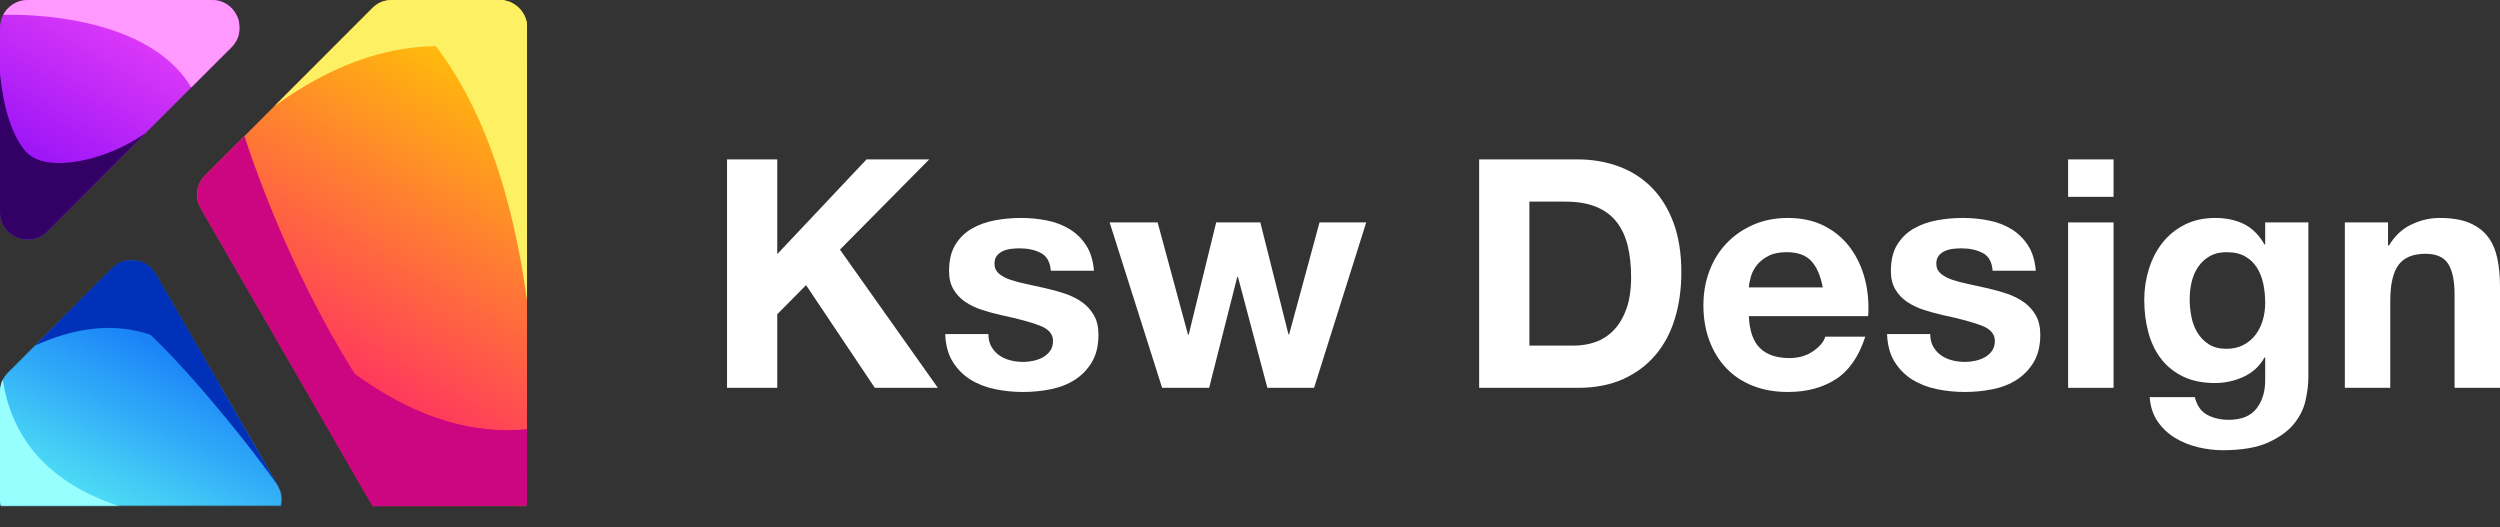 <svg xmlns="http://www.w3.org/2000/svg" xmlns:xlink="http://www.w3.org/1999/xlink" fill="none" version="1.1" width="3125.787" height="659.073" viewBox="0 0 3125.787 659.073"><rect x="0" y="0" width="3125.787" height="659.073" fill="#333333" stroke="none"/><defs><clipPath id="master_svg0_4576_03238"><rect x="0" y="0" width="3125.787" height="659.073" rx="0"/></clipPath><mask id="master_svg1_4576_03242" style="mask-type:alpha" maskUnits="objectBoundingBox"><g><path d="M0,264.786L0,34.67C0,15.575,15.574,0,34.669,0L264.786,0C279.107,0,291.336,8.171,296.816,21.402C302.296,34.633,299.428,49.058,289.301,59.185L59.185,289.302C49.058,299.429,34.633,302.298,21.402,296.817C8.17,291.336,-0,279.108,0,264.786Z" fill="#FFFFFF" fill-opacity="1"/></g></mask><linearGradient x1="-0.234" y1="1.771" x2="0.85" y2="-0.106" id="master_svg2_4576_03339"><stop offset="0%" stop-color="#0049E6" stop-opacity="1"/><stop offset="53%" stop-color="#9C15F7" stop-opacity="1"/><stop offset="100%" stop-color="#FF4CF8" stop-opacity="1"/></linearGradient><mask id="master_svg3_4576_03249" style="mask-type:alpha" maskUnits="objectBoundingBox"><g><path d="M0,92.848L182.047,92.848L182.047,299.555L0,299.555L0,92.848Z" fill="#FFFFFF" fill-opacity="1"/></g></mask><mask id="master_svg4_4576_03256" style="mask-type:alpha" maskUnits="objectBoundingBox"><g><path d="M3.949,0L299.554,0L299.554,109.393L3.949,109.393L3.949,0Z" fill="#FFFFFF" fill-opacity="1"/></g></mask><mask id="master_svg5_4576_03261" style="mask-type:alpha" maskUnits="objectBoundingBox"><g><path d="M317.225,659.073L34.669,659.073C15.574,659.073,0,643.498,0,624.403L0,490.118C0,480.57,3.403,472.354,10.154,465.602L140.135,335.622C148.011,327.745,158.131,324.31,169.175,325.764C180.219,327.218,189.105,333.156,194.674,342.802L347.248,607.067C353.613,618.091,353.613,630.713,347.249,641.737C340.884,652.762,329.955,659.073,317.225,659.073Z" fill="#FFFFFF" fill-opacity="1"/></g></mask><linearGradient x1="0.856" y1="-0.245" x2="0.171" y2="1.039" id="master_svg6_4576_03344"><stop offset="0%" stop-color="#0077BF" stop-opacity="1"/><stop offset="44%" stop-color="#1A84F7" stop-opacity="1"/><stop offset="100%" stop-color="#5EF9F6" stop-opacity="1"/></linearGradient><mask id="master_svg7_4576_03268" style="mask-type:alpha" maskUnits="objectBoundingBox"><g><path d="M0,474.905L327.999,474.905L327.999,659.073L0,659.073L0,474.905Z" fill="#FFFFFF" fill-opacity="1"/></g></mask><mask id="master_svg8_4576_03275" style="mask-type:alpha" maskUnits="objectBoundingBox"><g><path d="M43.643,325.438L274.757,325.438L274.757,481.507L43.643,481.507L43.643,325.438Z" fill="#FFFFFF" fill-opacity="1"/></g></mask><mask id="master_svg9_4576_03282" style="mask-type:alpha" maskUnits="objectBoundingBox"><g><path d="M75.146,325.438L347.25,325.438L347.25,607.067L75.146,607.067L75.146,325.438Z" fill="#FFFFFF" fill-opacity="1"/></g></mask><mask id="master_svga_4576_03285" style="mask-type:alpha" maskUnits="objectBoundingBox"><g><path d="M624.401,659.073L501.206,659.073C488.474,659.073,477.546,652.762,471.181,641.737L251.266,260.832C243.309,247.051,245.524,230.234,256.776,218.982L465.601,10.155C472.353,3.403,480.569,0,490.117,0L624.401,0C643.497,0,659.071,15.575,659.071,34.67L659.071,624.403C659.071,643.498,643.497,659.073,624.401,659.073Z" fill="#FFFFFF" fill-opacity="1"/></g></mask><linearGradient x1="0.148" y1="0.884" x2="0.502" y2="-0.086" id="master_svgb_4576_03350"><stop offset="0%" stop-color="#FF057E" stop-opacity="1"/><stop offset="100%" stop-color="#FFCB00" stop-opacity="1"/></linearGradient><mask id="master_svgc_4576_03293" style="mask-type:alpha" maskUnits="objectBoundingBox"><g><path d="M342.885,0.001L659.073,0.001L659.073,132.873L342.885,132.873L342.885,0.001Z" fill="#FFFFFF" fill-opacity="1"/></g></mask><mask id="master_svgd_4576_03300" style="mask-type:alpha" maskUnits="objectBoundingBox"><g><path d="M490.117,0L659.072,0L659.072,376.683L490.117,376.683L490.117,0Z" fill="#FFFFFF" fill-opacity="1"/></g></mask><mask id="master_svge_4576_03305" style="mask-type:alpha" maskUnits="objectBoundingBox"><g><path d="M246.527,170.107L614.77,170.107L614.77,659.073L246.527,659.073L246.527,170.107Z" fill="#FFFFFF" fill-opacity="1"/></g></mask><mask id="master_svgf_4576_03312" style="mask-type:alpha" maskUnits="objectBoundingBox"><g><path d="M251.266,260.832L659.073,260.832L659.073,659.073L251.266,659.073L251.266,260.832Z" fill="#FFFFFF" fill-opacity="1"/></g></mask></defs><g clip-path="url(#master_svg0_4576_03238)"><g><g mask="url(#master_svg1_4576_03242)"><g><path d="M0,0L302.297,0L302.297,302.297L0,302.297L0,0Z" fill="url(#master_svg2_4576_03339)" fill-opacity="1"/></g></g><g mask="url(#master_svg3_4576_03249)"><g><path d="M0,264.786L0,92.848Q7.132,159.381,31.547,188.679C55.962,217.978,132.34,201.576,182.047,166.439L59.185,289.302C49.058,299.429,34.633,302.298,21.402,296.817C8.17,291.336,-0,279.108,0,264.786Z" fill-rule="evenodd" fill="#330066" fill-opacity="1"/></g></g><g mask="url(#master_svg4_4576_03256)"><g><path d="M3.949,18.632C9.754,7.573,21.354,0,34.669,0L264.786,0C279.107,0,291.336,8.171,296.816,21.402C302.296,34.633,299.428,49.058,289.301,59.185L239.093,109.393C180.463,10.508,4.065,18.626,3.949,18.632Z" fill-rule="evenodd" fill="#FF98FF" fill-opacity="1"/></g></g><g mask="url(#master_svg5_4576_03261)"><g><path d="M0,324.31L353.614,324.31L353.614,659.073L0,659.073L0,324.31Z" fill="url(#master_svg6_4576_03344)" fill-opacity="1"/></g></g><g mask="url(#master_svg7_4576_03268)"><g><path d="M317.225,659.073L34.669,659.073C15.574,659.073,0,643.498,0,624.403L0,490.118C0,484.592,1.14,479.513,3.408,474.905Q31.596,655.829,327.999,657.451C324.613,658.519,320.998,659.073,317.225,659.073Z" fill-rule="evenodd" fill="#98FFFF" fill-opacity="1"/></g></g><g mask="url(#master_svg8_4576_03275)"><g><path d="M43.643,432.115L140.136,335.622C148.012,327.745,158.132,324.31,169.176,325.764C180.22,327.218,189.106,333.156,194.675,342.802L274.757,481.507Q180.424,370.259,43.643,432.115Z" fill-rule="evenodd" fill="#0131B8" fill-opacity="1"/></g></g><g mask="url(#master_svg9_4576_03282)"><g><path d="M75.146,400.612L140.136,335.622C148.012,327.745,158.132,324.31,169.176,325.764C180.22,327.218,189.106,333.156,194.675,342.802L347.249,607.067C304.959,545.69,188.722,405.368,153.319,392.549Q117.916,379.732,75.146,400.612Z" fill-rule="evenodd" fill="#0131B8" fill-opacity="1"/></g></g><g mask="url(#master_svga_4576_03285)"><g><path d="M243.309,0L659.073,0L659.073,659.073L243.309,659.073L243.309,0Z" fill="url(#master_svgb_4576_03350)" fill-opacity="1"/></g></g><g><g mask="url(#master_svgc_4576_03293)"><g><path d="M342.885,132.872L465.602,10.155C472.353,3.403,480.569,0,490.117,0L624.402,0C643.498,0,659.072,15.575,659.072,34.67L659.072,81.285Q504.455,15.758,342.884,132.872L342.885,132.872Z" fill-rule="evenodd" fill="#FDF063" fill-opacity="1"/></g></g><g mask="url(#master_svgd_4576_03300)"><g><path d="M490.117,0L624.402,0C643.498,0,659.072,15.575,659.072,34.67L659.072,376.683Q622.802,110.554,490.117,0Z" fill-rule="evenodd" fill="#FDF063" fill-opacity="1"/></g></g><g mask="url(#master_svge_4576_03305)"><g><path d="M614.771,659.073L501.207,659.073C488.475,659.073,477.547,652.762,471.182,641.737L251.266,260.832C243.309,247.051,245.524,230.234,256.776,218.982L305.65,170.108L305.651,170.107C305.65,170.107,412.122,516.634,614.771,659.073Z" fill-rule="evenodd" fill="#CB0680" fill-opacity="1"/></g></g><g mask="url(#master_svgf_4576_03312)"><g><path d="M624.402,659.073L501.207,659.073C488.475,659.073,477.547,652.762,471.182,641.737L251.266,260.832Q460.439,556.132,659.073,536.599L659.073,624.403C659.072,643.498,643.498,659.073,624.402,659.073Z" fill-rule="evenodd" fill="#CB0680" fill-opacity="1"/></g></g></g></g><g><path d="M971.816,199.304L971.816,317.704L1083.416,199.304L1161.816,199.304L1050.215,312.104L1172.615,484.904L1093.815,484.904L1007.815,356.504L971.815,392.904L971.815,484.904L909.014,484.904L909.014,199.304L971.816,199.304Z" fill="#FFFFFF" fill-opacity="1"/></g><g><path d="M1239.61,433.505C1242.141,437.905,1245.41,441.505,1249.41,444.305C1253.41,447.105,1258.01,449.174,1263.21,450.505C1268.41,451.842,1273.81,452.505,1279.41,452.505C1283.41,452.505,1287.61,452.043,1292.01,451.105C1296.41,450.173,1300.41,448.705,1304.01,446.705C1307.611,444.705,1310.611,442.043,1313.01,438.705C1315.41,435.374,1316.611,431.174,1316.611,426.105C1316.611,417.574,1310.942,411.173,1299.611,406.905C1288.273,402.642,1272.473,398.374,1252.211,394.105C1243.942,392.242,1235.873,390.043,1228.011,387.505C1220.143,384.974,1213.143,381.642,1207.011,377.505C1200.873,373.374,1195.943,368.173,1192.211,361.905C1188.474,355.642,1186.611,347.974,1186.611,338.905C1186.611,325.574,1189.211,314.642,1194.411,306.105C1199.611,297.574,1206.473,290.842,1215.011,285.905C1223.542,280.974,1233.143,277.505,1243.811,275.505C1254.474,273.505,1265.412,272.505,1276.612,272.505C1287.811,272.505,1298.674,273.574,1309.212,275.705C1319.743,277.843,1329.144,281.443,1337.412,286.505C1345.675,291.574,1352.543,298.305,1358.012,306.705C1363.475,315.105,1366.743,325.705,1367.812,338.505L1313.812,338.505C1313.012,327.574,1308.874,320.173,1301.413,316.305C1293.944,312.443,1285.144,310.505,1275.013,310.505C1271.813,310.505,1268.344,310.705,1264.614,311.105C1260.876,311.505,1257.476,312.374,1254.414,313.705C1251.345,315.043,1248.745,316.974,1246.614,319.505C1244.476,322.043,1243.414,325.443,1243.414,329.705C1243.414,334.774,1245.276,338.905,1249.014,342.105C1252.745,345.305,1257.615,347.905,1263.615,349.905C1269.615,351.905,1276.477,353.705,1284.215,355.305C1291.946,356.905,1299.815,358.642,1307.815,360.505C1316.078,362.374,1324.147,364.642,1332.015,367.305C1339.877,369.974,1346.877,373.505,1353.015,377.905C1359.147,382.305,1364.077,387.774,1367.815,394.305C1371.546,400.843,1373.416,408.905,1373.416,418.505C1373.416,432.105,1370.679,443.505,1365.216,452.705C1359.747,461.905,1352.616,469.305,1343.816,474.905C1335.016,480.505,1324.948,484.443,1313.617,486.705C1302.279,488.968,1290.748,490.105,1279.016,490.105C1267.016,490.105,1255.279,488.905,1243.816,486.505C1232.347,484.105,1222.148,480.105,1213.216,474.505C1204.278,468.905,1196.947,461.505,1191.216,452.305C1185.479,443.105,1182.347,431.574,1181.816,417.705L1235.816,417.705C1235.809,423.842,1237.072,429.105,1239.61,433.505Z" fill="#FFFFFF" fill-opacity="1"/></g><g><path d="M1584.604,484.905L1547.804,346.105L1547.004,346.105L1511.804,484.905L1453.004,484.905L1387.404,278.105L1447.404,278.105L1485.404,418.505L1486.204,418.505L1520.603,278.105L1575.803,278.105L1611.003,418.105L1611.803,418.105L1649.803,278.105L1708.203,278.105L1643.003,484.905L1584.604,484.905Z" fill="#FFFFFF" fill-opacity="1"/></g><g><path d="M1972.602,199.304C1991.002,199.304,2008.133,202.242,2024.002,208.104C2039.864,213.973,2053.602,222.772,2065.202,234.504C2076.802,246.241,2085.864,260.904,2092.401,278.504C2098.932,296.104,2102.202,316.773,2102.202,340.504C2102.202,361.304,2099.533,380.504,2094.202,398.104C2088.864,415.704,2080.802,430.904,2070.002,443.704C2059.202,456.504,2045.733,466.573,2029.602,473.904C2013.464,481.241,1994.464,484.904,1972.602,484.904L1849.402,484.904L1849.402,199.304L1972.602,199.304ZM1968.203,432.105C1977.265,432.105,1986.065,430.642,1994.602,427.705C2003.133,424.774,2010.734,419.905,2017.402,413.105C2024.065,406.305,2029.402,397.442,2033.402,386.505C2037.402,375.574,2039.402,362.242,2039.402,346.505C2039.402,332.105,2038.003,319.105,2035.203,307.505C2032.402,295.905,2027.803,285.974,2021.402,277.705C2015.003,269.443,2006.534,263.105,1996.003,258.705C1985.465,254.305,1972.465,252.105,1957.003,252.105L1912.203,252.105L1912.203,432.105L1968.203,432.105Z" fill="#FFFFFF" fill-opacity="1"/></g><g><path d="M2200.602,435.304C2209.133,443.573,2221.402,447.704,2237.402,447.704C2248.864,447.704,2258.733,444.842,2267.002,439.104C2275.265,433.373,2280.333,427.304,2282.202,420.904L2332.202,420.904C2324.202,445.704,2311.933,463.442,2295.402,474.104C2278.864,484.772,2258.864,490.104,2235.402,490.104C2219.133,490.104,2204.464,487.504,2191.402,482.304C2178.333,477.104,2167.264,469.704,2158.202,460.104C2149.134,450.504,2142.134,439.042,2137.202,425.704C2132.264,412.373,2129.802,397.704,2129.802,381.704C2129.802,366.242,2132.333,351.842,2137.403,338.504C2142.465,325.172,2149.666,313.641,2159.003,303.904C2168.334,294.173,2179.466,286.504,2192.403,280.904C2205.334,275.304,2219.666,272.504,2235.403,272.504C2253.003,272.504,2268.334,275.904,2281.403,282.704C2294.465,289.504,2305.203,298.642,2313.603,310.104C2322.002,321.573,2328.065,334.641,2331.802,349.304C2335.533,363.973,2336.864,379.304,2335.802,395.304L2186.603,395.304C2187.402,413.704,2192.064,427.042,2200.602,435.304ZM2264.801,326.505C2258.001,319.043,2247.664,315.305,2233.801,315.305C2224.733,315.305,2217.201,316.843,2211.201,319.905C2205.201,322.974,2200.401,326.774,2196.801,331.305C2193.201,335.843,2190.664,340.642,2189.201,345.705C2187.732,350.774,2186.863,355.305,2186.601,359.305L2279,359.305C2276.333,344.905,2271.602,333.973,2264.801,326.505Z" fill="#FFFFFF" fill-opacity="1"/></g><g><path d="M2417.198,433.505C2419.729,437.905,2422.998,441.505,2426.998,444.305C2430.998,447.105,2435.598,449.174,2440.798,450.505C2445.998,451.842,2451.398,452.505,2456.998,452.505C2460.999,452.505,2465.198,452.043,2469.599,451.105C2473.999,450.173,2477.999,448.705,2481.599,446.705C2485.2,444.705,2488.2,442.043,2490.599,438.705C2492.999,435.374,2494.2,431.174,2494.2,426.105C2494.2,417.574,2488.531,411.173,2477.2,406.905C2465.862,402.642,2450.061,398.374,2429.799,394.105C2421.53,392.242,2413.461,390.043,2405.599,387.505C2397.731,384.974,2390.731,381.642,2384.599,377.505C2378.461,373.374,2373.531,368.173,2369.799,361.905C2366.062,355.642,2364.199,347.974,2364.199,338.905C2364.199,325.574,2366.799,314.642,2371.999,306.105C2377.199,297.574,2384.061,290.842,2392.599,285.905C2401.13,280.974,2410.731,277.505,2421.399,275.505C2432.063,273.505,2443.001,272.505,2454.2,272.505C2465.4,272.505,2476.263,273.574,2486.801,275.705C2497.332,277.843,2506.733,281.443,2515.001,286.505C2523.264,291.574,2530.132,298.305,2535.601,306.705C2541.064,315.105,2544.332,325.705,2545.401,338.505L2491.401,338.505C2490.601,327.574,2486.463,320.173,2479.002,316.305C2471.533,312.443,2462.733,310.505,2452.602,310.505C2449.402,310.505,2445.933,310.705,2442.203,311.105C2438.465,311.505,2435.065,312.374,2432.003,313.705C2428.934,315.043,2426.334,316.974,2424.203,319.505C2422.065,322.043,2421.003,325.443,2421.003,329.705C2421.003,334.774,2422.865,338.905,2426.603,342.105C2430.334,345.305,2435.204,347.905,2441.204,349.905C2447.204,351.905,2454.066,353.705,2461.805,355.305C2469.536,356.905,2477.405,358.642,2485.405,360.505C2493.668,362.374,2501.737,364.642,2509.605,367.305C2517.467,369.974,2524.467,373.505,2530.605,377.905C2536.737,382.305,2541.667,387.774,2545.405,394.305C2549.136,400.843,2551.006,408.905,2551.006,418.505C2551.006,432.105,2548.269,443.505,2542.806,452.705C2537.337,461.905,2530.206,469.305,2521.406,474.905C2512.606,480.505,2502.538,484.443,2491.207,486.705C2479.869,488.968,2468.338,490.105,2456.606,490.105C2444.606,490.105,2432.868,488.905,2421.406,486.505C2409.937,484.105,2399.738,480.105,2390.805,474.505C2381.867,468.905,2374.536,461.505,2368.805,452.305C2363.068,443.105,2359.937,431.574,2359.406,417.705L2413.406,417.705C2413.398,423.842,2414.662,429.105,2417.199,433.505L2417.198,433.505Z" fill="#FFFFFF" fill-opacity="1"/></g><g><path d="M2585.792,246.105L2585.792,199.305L2642.592,199.305L2642.592,246.105L2585.792,246.105ZM2642.592,278.105L2642.592,484.905L2585.792,484.905L2585.792,278.105L2642.592,278.105Z" fill="#FFFFFF" fill-opacity="1"/></g><g><path d="M2882.791,500.105C2880.522,510.767,2875.653,520.705,2868.191,529.905C2860.722,539.105,2849.921,546.905,2835.791,553.304C2821.653,559.704,2802.723,562.905,2778.991,562.905C2768.853,562.905,2758.522,561.636,2747.991,559.105C2737.453,556.567,2727.853,552.636,2719.191,547.304C2710.522,541.967,2703.322,535.105,2697.59,526.704C2691.853,518.304,2688.59,508.235,2687.79,496.504L2744.19,496.504C2746.852,507.167,2752.052,514.566,2759.79,518.704C2767.521,522.835,2776.452,524.905,2786.59,524.905C2802.59,524.905,2814.253,520.105,2821.59,510.505C2828.921,500.905,2832.452,488.767,2832.191,474.105L2832.191,446.905L2831.39,446.905C2825.253,457.843,2816.522,465.905,2805.191,471.105C2793.853,476.305,2781.921,478.905,2769.39,478.905C2753.921,478.905,2740.59,476.174,2729.39,470.705C2718.191,465.243,2708.991,457.774,2701.79,448.305C2694.59,438.843,2689.321,427.774,2685.99,415.105C2682.652,402.442,2680.99,389.043,2680.99,374.905C2680.99,361.574,2682.921,348.705,2686.79,336.305C2690.652,323.905,2696.321,312.974,2703.79,303.505C2711.253,294.043,2720.521,286.505,2731.59,280.905C2742.652,275.305,2755.39,272.505,2769.79,272.505C2783.39,272.505,2795.321,275.043,2805.59,280.105C2815.853,285.173,2824.452,293.705,2831.39,305.705L2832.191,305.705L2832.191,278.105L2886.191,278.105L2886.191,471.705C2886.191,479.973,2885.053,489.436,2882.791,500.105ZM2804.991,431.304C2811.122,428.104,2816.191,423.842,2820.191,418.504C2824.191,413.172,2827.191,407.104,2829.191,400.304C2831.191,393.504,2832.191,386.373,2832.191,378.904C2832.191,370.373,2831.39,362.304,2829.791,354.704C2828.191,347.104,2825.522,340.373,2821.791,334.504C2818.054,328.641,2813.122,323.973,2806.991,320.504C2800.853,317.042,2793.122,315.304,2783.791,315.304C2775.791,315.304,2768.922,316.904,2763.191,320.104C2757.453,323.304,2752.653,327.641,2748.791,333.104C2744.922,338.573,2742.122,344.841,2740.391,351.904C2738.654,358.973,2737.791,366.373,2737.791,374.104C2737.791,381.573,2738.522,388.973,2739.991,396.304C2741.453,403.641,2743.991,410.242,2747.591,416.104C2751.192,421.973,2755.922,426.772,2761.791,430.504C2767.653,434.241,2774.991,436.104,2783.791,436.104C2791.791,436.105,2798.853,434.505,2804.991,431.304Z" fill="#FFFFFF" fill-opacity="1"/></g><g><path d="M2985.788,278.105L2985.788,306.905L2986.988,306.905C2994.188,294.905,3003.519,286.174,3014.988,280.705C3026.451,275.243,3038.188,272.505,3050.188,272.505C3065.388,272.505,3077.85,274.574,3087.588,278.705C3097.318,282.843,3104.987,288.574,3110.588,295.905C3116.188,303.242,3120.119,312.174,3122.388,322.705C3124.651,333.243,3125.787,344.905,3125.787,357.705L3125.787,484.905L3068.987,484.905L3068.987,368.105C3068.987,351.043,3066.318,338.305,3060.987,329.905C3055.65,321.505,3046.187,317.305,3032.588,317.305C3017.119,317.305,3005.919,321.905,2998.987,331.105C2992.049,340.305,2988.588,355.442,2988.588,376.505L2988.588,484.905L2931.787,484.905L2931.787,278.105L2985.788,278.105Z" fill="#FFFFFF" fill-opacity="1"/></g></g></svg>